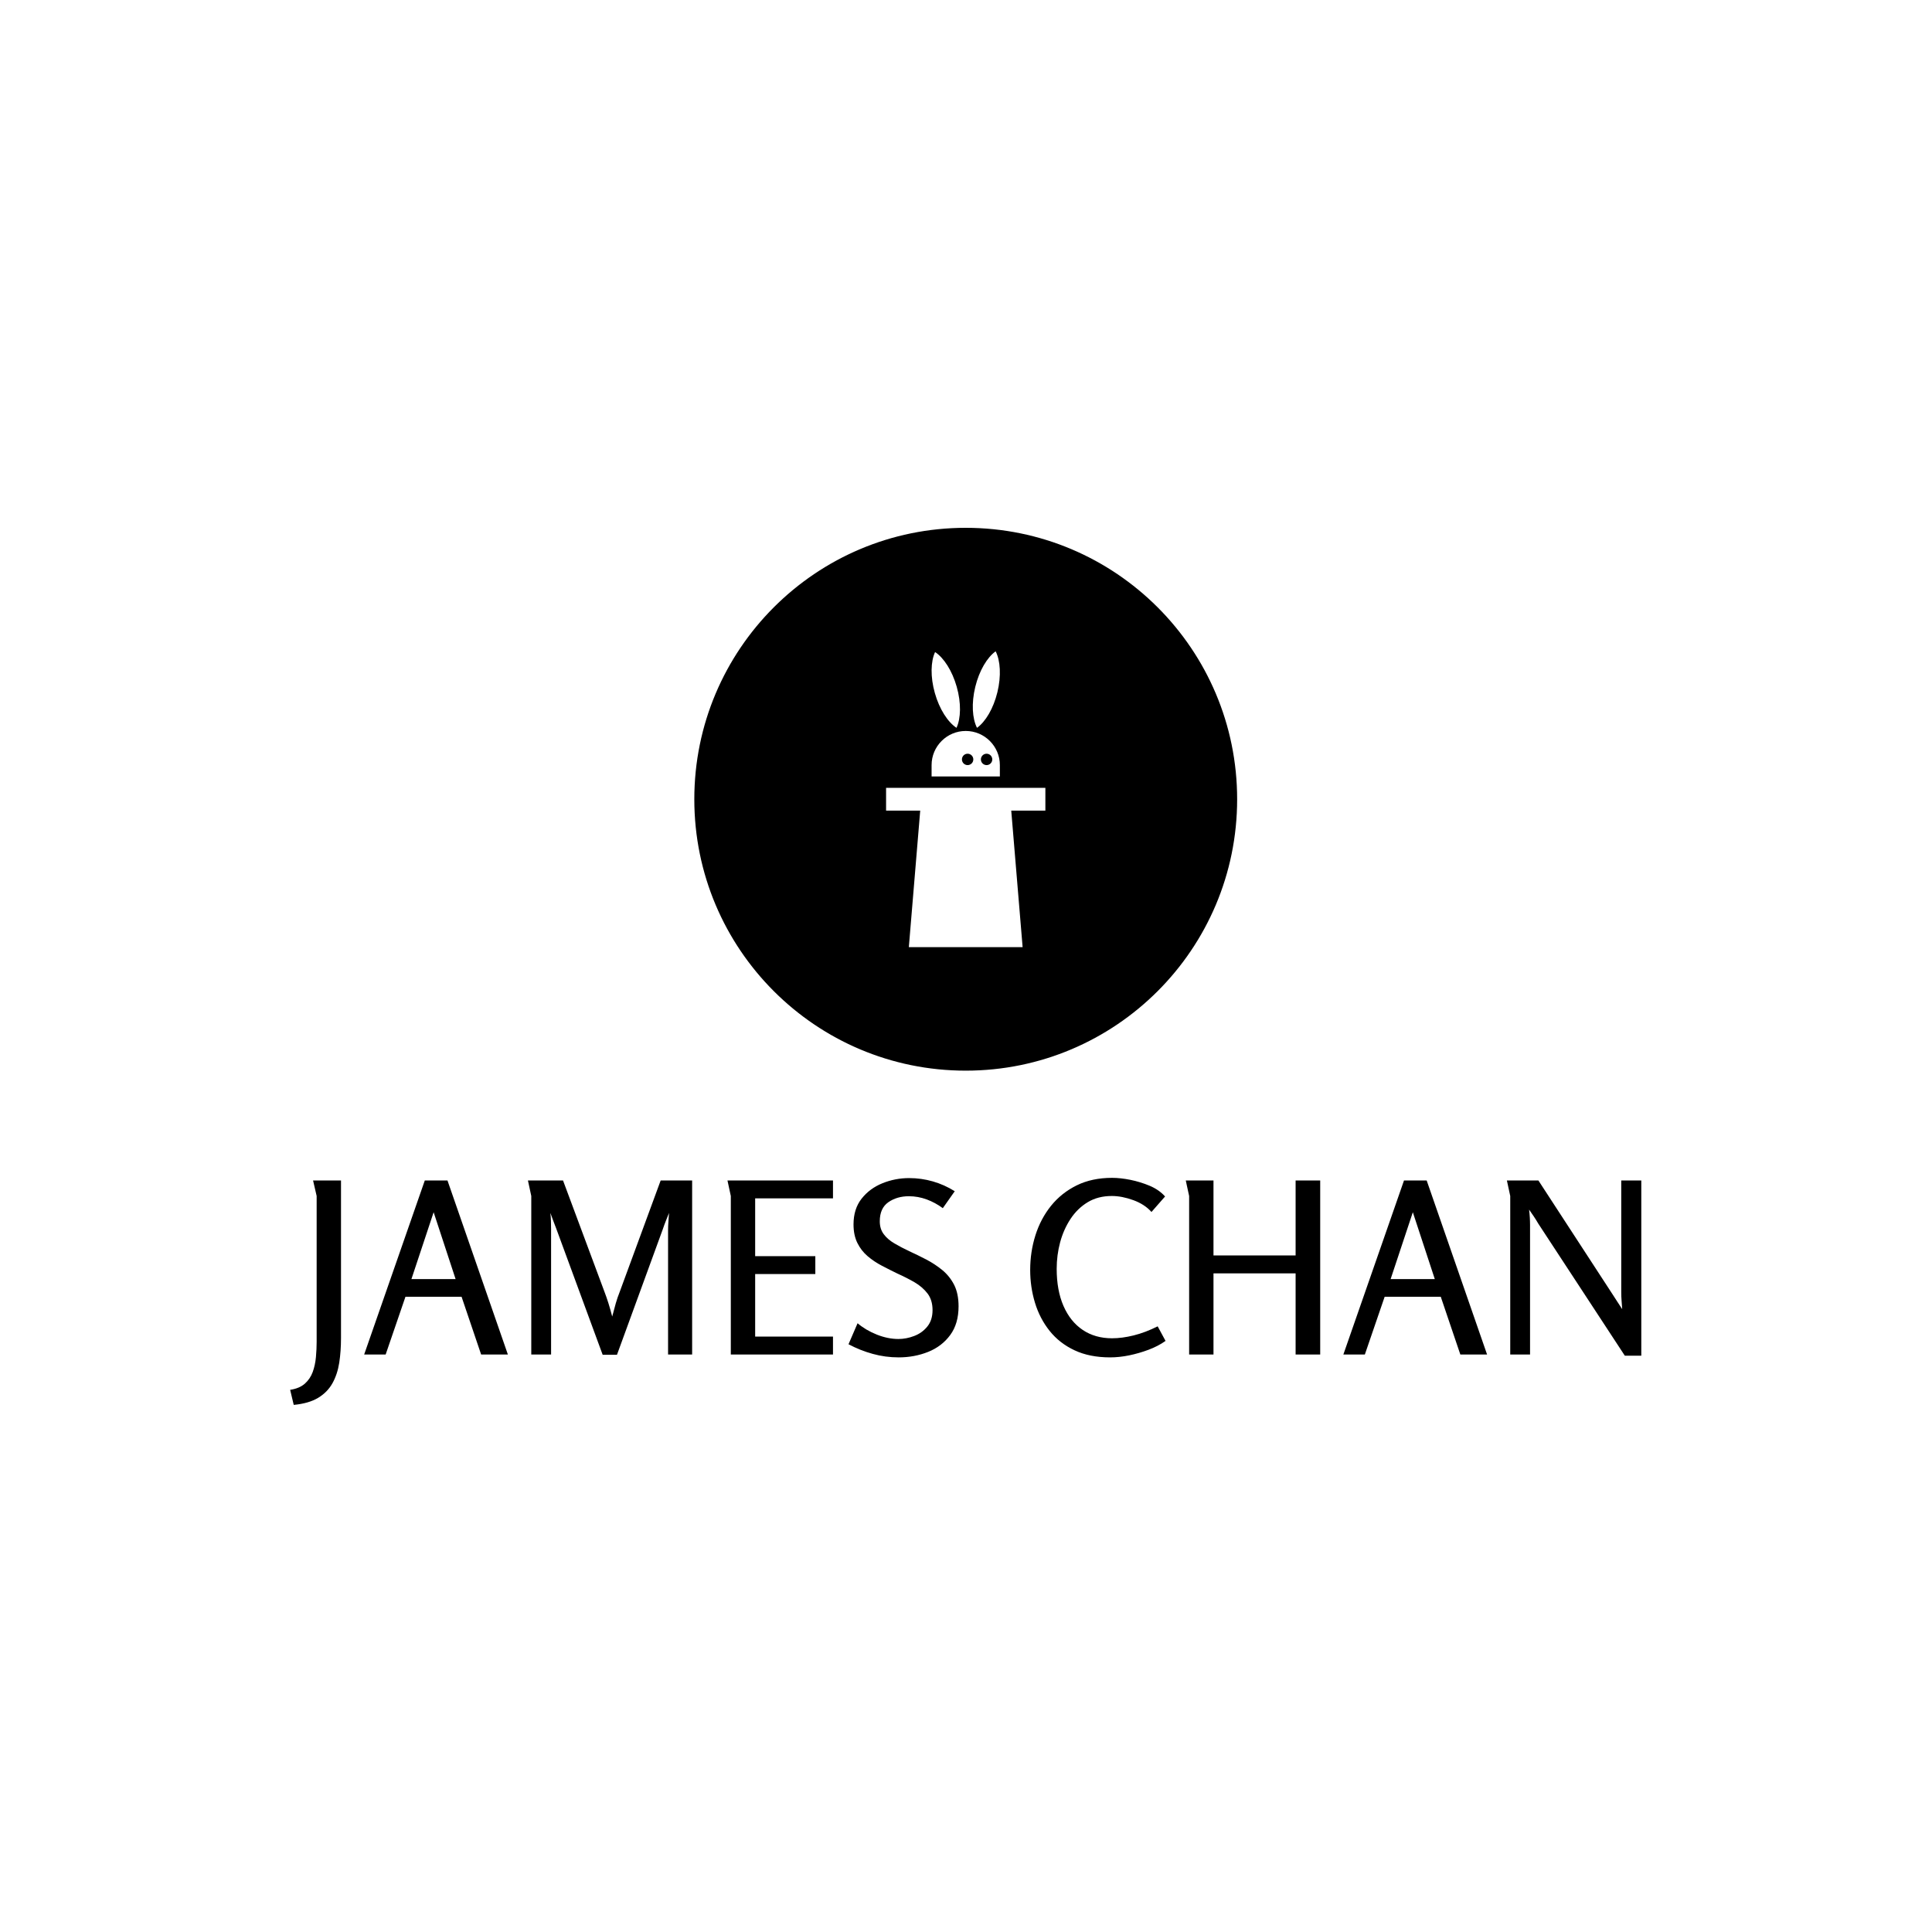 <svg xmlns="http://www.w3.org/2000/svg" version="1.1" xmlns:xlink="http://www.w3.org/1999/xlink" xmlns:svgjs="http://svgjs.dev/svgjs" width="1000" height="1000" viewBox="0 0 1000 1000"><rect width="1000" height="1000" fill="#ffffff"></rect><g transform="matrix(0.7,0,0,0.7,149.859,273.384)"><svg viewBox="0 0 381 247" data-background-color="#ffffff" preserveAspectRatio="xMidYMid meet" height="648" width="1000" xmlns="http://www.w3.org/2000/svg" xmlns:xlink="http://www.w3.org/1999/xlink"><g id="tight-bounds" transform="matrix(1,0,0,1,0.077,-0.1)"><svg viewBox="0 0 380.846 247.2" height="247.2" width="380.846"><g><svg viewBox="0 0 395.52 256.725" height="247.2" width="380.846"><g transform="matrix(1,0,0,1,0,190.269)"><svg viewBox="0 0 395.52 66.456" height="66.456" width="395.52"><g><svg viewBox="0 0 395.52 66.456" height="66.456" width="395.52"><g><svg viewBox="0 0 395.52 66.456" height="66.456" width="395.52"><g transform="matrix(1,0,0,1,0,0)"><svg width="395.52" viewBox="-1.35 -37 282.98 47.55" height="66.456" data-palette-color="#6b7280"><path d="M4.2-33.2L3.45-36.45 9.3-36.45 9.3-3.45Q9.3-0.7 8.93 1.73 8.55 4.15 7.5 6.03 6.45 7.9 4.5 9.08 2.55 10.25-0.6 10.55L-0.6 10.55-1.35 7.4Q0.6 7.1 1.73 6.1 2.85 5.1 3.38 3.65 3.9 2.2 4.05 0.53 4.2-1.15 4.2-2.65L4.2-2.65 4.2-33.2ZM26.85-36.45L31.6-36.45 44.25 0 38.65 0 34.55-12.1 22.8-12.1 18.65 0 14.15 0 26.85-36.45ZM33.3-15.8L28.7-29.8 24.05-15.8 33.3-15.8ZM48.45-36.45L55.8-36.45 64.4-13.35Q64.9-12.05 65.3-10.78 65.7-9.5 66.1-7.95L66.1-7.95Q66.5-9.5 66.85-10.73 67.2-11.95 67.7-13.2L67.7-13.2 76.25-36.45 82.84-36.45 82.84 0 77.8 0 77.8-26.05Q77.8-26.95 77.87-27.8 77.95-28.65 78-29.65L78-29.65Q77.7-28.85 77.34-28 77-27.15 76.7-26.25L76.7-26.25 67.1 0.05 64.1 0.05 54.35-26.45Q54.05-27.25 53.72-28.1 53.4-28.95 53.15-29.65L53.15-29.65Q53.25-28.75 53.27-27.93 53.3-27.1 53.3-26.25L53.3-26.25 53.3 0 49.15 0 49.15-33.2 48.45-36.45ZM90.94-33.2L90.24-36.45 112.34-36.45 112.34-32.7 96.04-32.7 96.04-20.6 108.64-20.6 108.64-16.85 96.04-16.85 96.04-3.75 112.34-3.75 112.34 0 90.94 0 90.94-33.2ZM128.29-36.95L128.29-36.95Q130.84-36.95 133.27-36.25 135.69-35.55 137.84-34.2L137.84-34.2 135.34-30.65Q133.79-31.8 131.97-32.48 130.14-33.15 128.24-33.15L128.24-33.15Q125.74-33.15 123.94-31.9 122.14-30.65 122.14-27.9L122.14-27.9Q122.14-26.3 122.97-25.2 123.79-24.1 125.19-23.28 126.59-22.45 128.29-21.65L128.29-21.65Q130.04-20.85 131.87-19.9 133.69-18.95 135.24-17.68 136.79-16.4 137.72-14.58 138.64-12.75 138.64-10.1L138.64-10.1Q138.64-6.45 136.89-4.08 135.14-1.7 132.27-0.55 129.39 0.6 126.09 0.6L126.09 0.6Q123.29 0.6 120.67-0.13 118.04-0.85 115.59-2.15L115.59-2.15 117.49-6.55Q119.19-5.1 121.52-4.17 123.84-3.25 126.04-3.25L126.04-3.25Q127.69-3.25 129.34-3.88 130.99-4.5 132.09-5.85 133.19-7.2 133.19-9.3L133.19-9.3Q133.19-11.4 132.14-12.78 131.09-14.15 129.42-15.13 127.74-16.1 125.84-16.95L125.84-16.95Q124.19-17.75 122.57-18.6 120.94-19.45 119.59-20.6 118.24-21.75 117.44-23.38 116.64-25 116.64-27.25L116.64-27.25Q116.64-30.5 118.34-32.65 120.04-34.8 122.72-35.88 125.39-36.95 128.29-36.95ZM170.39 0.6L170.39 0.6Q166.09 0.6 162.94-0.88 159.79-2.35 157.71-4.95 155.64-7.55 154.64-10.85 153.64-14.15 153.64-17.7L153.64-17.7Q153.64-21.5 154.74-24.98 155.84-28.45 158.01-31.15 160.19-33.85 163.39-35.43 166.59-37 170.79-37L170.79-37Q172.54-37 174.64-36.58 176.74-36.15 178.69-35.33 180.64-34.5 181.89-33.1L181.89-33.1 179.04-29.85Q177.64-31.45 175.24-32.33 172.84-33.2 170.74-33.2L170.74-33.2Q167.84-33.2 165.69-31.9 163.54-30.6 162.09-28.4 160.64-26.2 159.91-23.5 159.19-20.8 159.19-17.95L159.19-17.95Q159.19-13.45 160.61-10.18 162.04-6.9 164.64-5.15 167.24-3.4 170.79-3.4L170.79-3.4Q172.89-3.4 175.31-4 177.74-4.6 180.34-5.9L180.34-5.9 181.99-2.85Q180.44-1.75 178.44-1 176.44-0.25 174.36 0.18 172.29 0.6 170.39 0.6ZM209.23 0L209.23-17 192.03-17 192.03 0 186.93 0 186.93-33.2Q186.93-33.25 186.76-33.98 186.58-34.7 186.43-35.5 186.28-36.3 186.23-36.45L186.23-36.45 192.03-36.45 192.03-20.75 209.23-20.75 209.23-36.45 214.38-36.45 214.38 0 209.23 0ZM231.93-36.45L236.68-36.45 249.33 0 243.73 0 239.63-12.1 227.88-12.1 223.73 0 219.23 0 231.93-36.45ZM238.38-15.8L233.78-29.8 229.13-15.8 238.38-15.8ZM253.48-36.45L260.08-36.45 275.68-12.5Q276.13-11.8 276.63-11.03 277.13-10.25 277.63-9.5L277.63-9.5Q277.58-10.35 277.5-11.25 277.43-12.15 277.43-13L277.43-13 277.43-36.45 281.63-36.45 281.63 0.25 278.18 0.25 260.03-27.45Q259.63-28.15 259.13-28.9 258.63-29.65 258.13-30.35L258.13-30.35Q258.23-29.55 258.28-28.7 258.33-27.85 258.33-27.05L258.33-27.05 258.33 0 254.18 0 254.18-33.2 253.48-36.45Z" opacity="1" transform="matrix(1,0,0,1,0,0)" fill="#000000" class="undefined-text-0" data-fill-palette-color="primary" id="text-0"></path></svg></g></svg></g></svg></g></svg></g><g transform="matrix(1,0,0,1,118.314,0)"><svg viewBox="0 0 158.892 158.892" height="158.892" width="158.892"><g><svg></svg></g><g id="icon-0"><svg viewBox="0 0 158.892 158.892" height="158.892" width="158.892"><g><path d="M0 79.446c0-43.877 35.569-79.446 79.446-79.446 43.877 0 79.446 35.569 79.446 79.446 0 43.877-35.569 79.446-79.446 79.446-43.877 0-79.446-35.569-79.446-79.446zM79.446 152.899c40.567 0 73.453-32.886 73.453-73.453 0-40.567-32.886-73.453-73.453-73.453-40.567 0-73.453 32.886-73.453 73.453 0 40.567 32.886 73.453 73.453 73.453z" data-fill-palette-color="accent" fill="#000000" stroke="transparent"></path><ellipse rx="78.651" ry="78.651" cx="79.446" cy="79.446" fill="#000000" stroke="transparent" stroke-width="0" fill-opacity="1" data-fill-palette-color="accent"></ellipse></g><g transform="matrix(1,0,0,1,56.132,36.149)"><svg viewBox="0 0 46.628 86.594" height="86.594" width="46.628"><g><svg xmlns="http://www.w3.org/2000/svg" xmlns:xlink="http://www.w3.org/1999/xlink" version="1.1" x="0" y="0" viewBox="27 9 42 78" enable-background="new 0 0 96 96" xml:space="preserve" height="86.594" width="46.628" class="icon-s-0" data-fill-palette-color="quaternary" id="s-0"><path d="M45.566 29.174c1.16-2.485 1.272-6.534 0.065-10.807-1.208-4.272-3.421-7.665-5.71-9.175-1.16 2.485-1.271 6.534-0.064 10.807C41.064 24.271 43.278 27.664 45.566 29.174zM56.346 19.797c1.051-4.313 0.791-8.356-0.458-10.797-2.232 1.593-4.321 5.063-5.372 9.377-1.051 4.313-0.792 8.356 0.457 10.797C53.205 27.581 55.295 24.11 56.346 19.797zM57 39c0-4.962-4.037-9-9-9s-9 4.038-9 9h0v3h18V39zM48.5 39c-0.829 0-1.5-0.671-1.5-1.5s0.671-1.5 1.5-1.5c0.828 0 1.5 0.671 1.5 1.5S49.328 39 48.5 39zM53.5 39c-0.828 0-1.5-0.671-1.5-1.5s0.672-1.5 1.5-1.5 1.5 0.671 1.5 1.5S54.328 39 53.5 39zM69 45H27v6h9l-3 36h30l-3-36h9V45z" fill="#ffffff" data-fill-palette-color="quaternary"></path></svg></g></svg></g></svg></g></svg></g><g></g></svg></g><defs></defs></svg><rect width="380.846" height="247.2" fill="none" stroke="none" visibility="hidden"></rect></g></svg></g></svg>